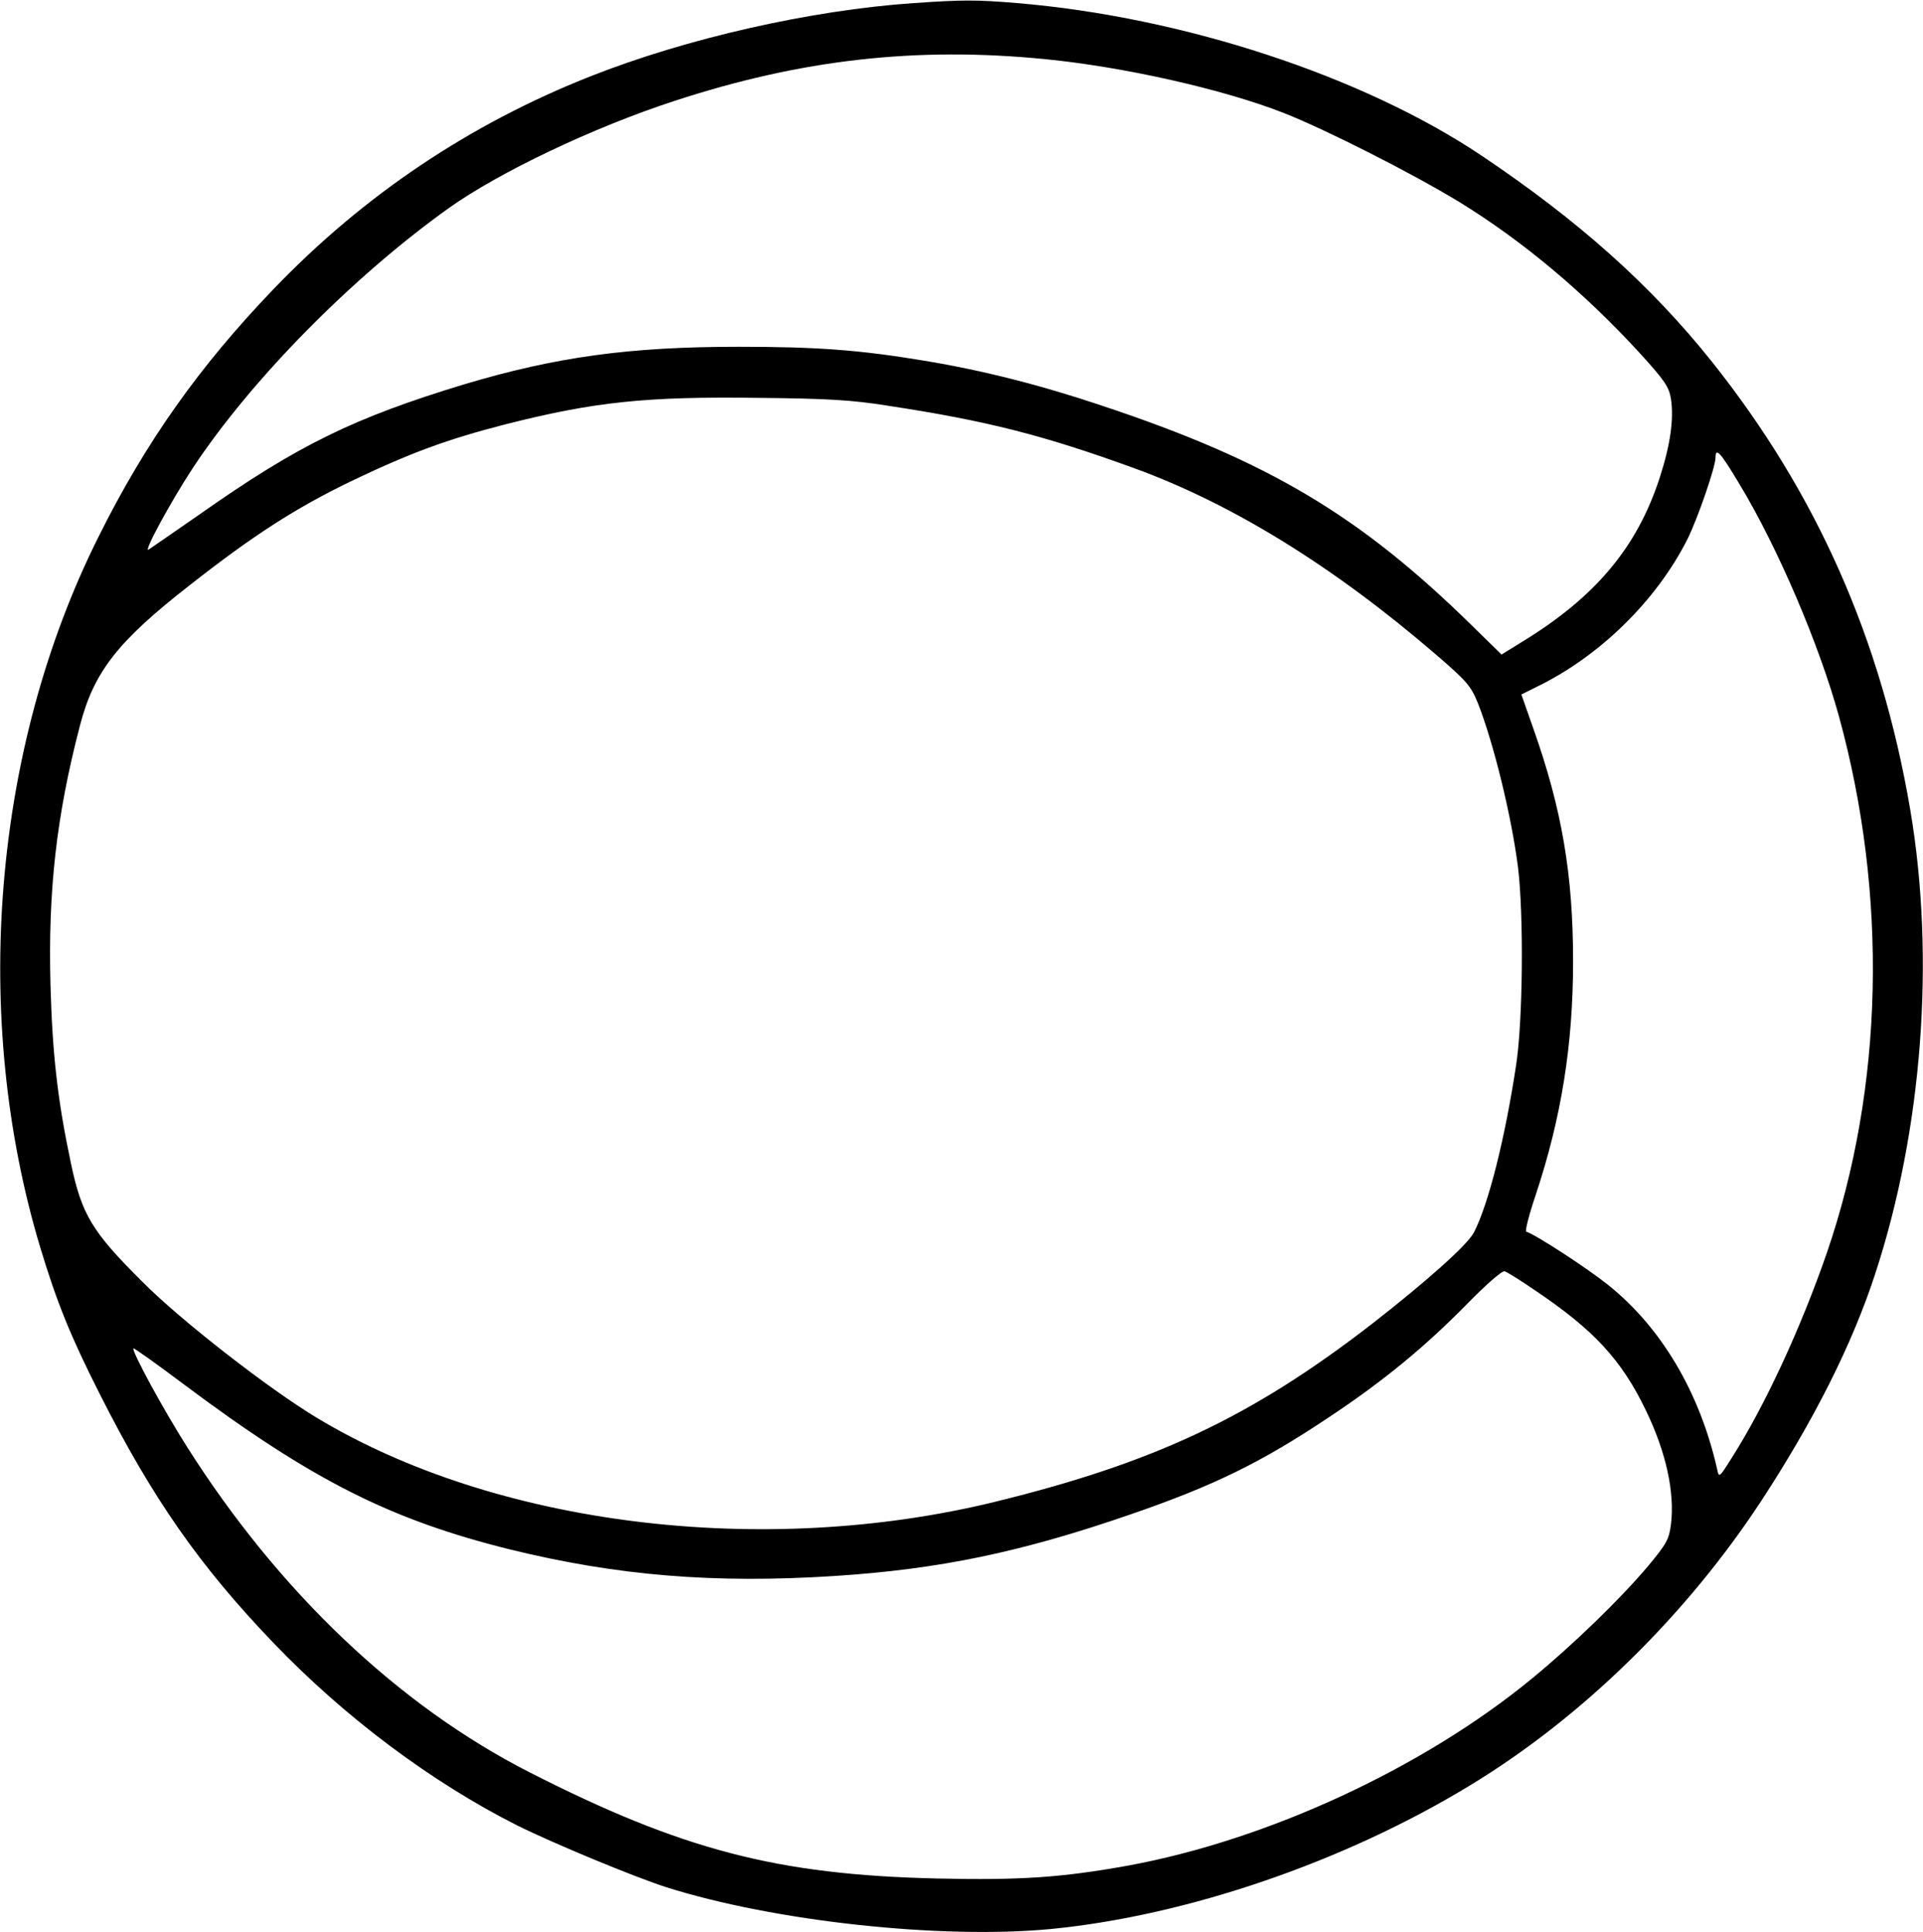 <?xml version="1.0" standalone="no"?>
<!DOCTYPE svg PUBLIC "-//W3C//DTD SVG 20010904//EN"
 "http://www.w3.org/TR/2001/REC-SVG-20010904/DTD/svg10.dtd">
<svg version="1.0" xmlns="http://www.w3.org/2000/svg"
 width="621pt" height="624pt" viewBox="0 0 621 624"
 preserveAspectRatio="xMidYMid meet">
<g transform="translate(0,624) scale(0.1,-0.1)"
fill="#000000" stroke="none">
<path d="M2950 6230 c-333 -23 -733 -114 -1042 -236 -390 -154 -732 -383
-1024 -687 -240 -250 -414 -495 -567 -803 -341 -683 -411 -1549 -187 -2293 54
-179 99 -289 191 -471 171 -339 324 -558 562 -806 232 -242 511 -450 786 -589
121 -60 377 -166 482 -200 351 -111 890 -169 1244 -135 438 43 945 216 1351
463 360 218 697 547 940 917 171 261 296 509 370 737 152 464 194 1018 113
1497 -94 552 -302 1022 -640 1447 -197 247 -431 456 -744 666 -383 257 -964
448 -1500 493 -131 11 -176 11 -335 0z m425 -181 c254 -25 575 -97 771 -174
139 -55 413 -194 566 -287 205 -126 402 -291 583 -488 81 -89 95 -110 101
-148 10 -66 -2 -149 -36 -254 -73 -226 -208 -387 -448 -533 l-63 -39 -97 95
c-361 354 -656 530 -1191 708 -199 67 -388 115 -576 146 -211 35 -347 45 -600
45 -354 0 -590 -33 -885 -121 -356 -108 -537 -196 -855 -420 -83 -58 -158
-109 -165 -114 -19 -12 69 151 143 264 187 283 511 613 825 838 162 116 469
262 730 347 409 134 781 176 1197 135z m-510 -1119 c323 -49 506 -96 800 -203
315 -115 641 -316 971 -600 101 -87 114 -102 137 -159 51 -130 108 -364 129
-528 19 -154 16 -498 -6 -640 -36 -238 -89 -448 -136 -540 -21 -41 -155 -160
-331 -297 -388 -300 -701 -447 -1214 -573 -751 -184 -1615 -77 -2192 271 -156
94 -440 315 -563 439 -163 162 -196 217 -231 383 -43 203 -60 353 -66 578 -8
301 19 544 95 835 45 174 122 273 356 455 205 161 341 248 516 333 194 93 313
137 504 186 285 72 450 90 816 85 220 -2 303 -7 415 -25z m2752 -253 c124
-205 258 -519 322 -752 158 -577 144 -1196 -39 -1730 -85 -246 -202 -498 -308
-664 -40 -64 -41 -65 -47 -35 -56 247 -180 457 -353 595 -68 54 -230 160 -263
171 -5 2 9 56 31 121 82 247 120 483 120 752 0 280 -36 491 -128 751 l-39 111
46 23 c206 99 390 280 490 478 33 66 91 234 91 264 0 35 16 17 77 -85z m-662
-2603 c192 -129 281 -225 360 -389 65 -134 94 -265 81 -369 -6 -48 -15 -63
-73 -133 -90 -107 -246 -258 -378 -366 -351 -288 -851 -519 -1300 -602 -217
-39 -346 -48 -620 -42 -515 12 -822 92 -1315 343 -422 215 -809 582 -1106
1051 -78 123 -180 311 -173 318 2 2 76 -51 164 -117 413 -309 667 -437 1055
-533 344 -84 655 -110 1045 -85 338 22 600 76 956 199 270 93 423 168 644 316
173 115 309 227 445 366 60 61 111 106 119 103 7 -2 51 -29 96 -60z"/>
</g>
</svg>

